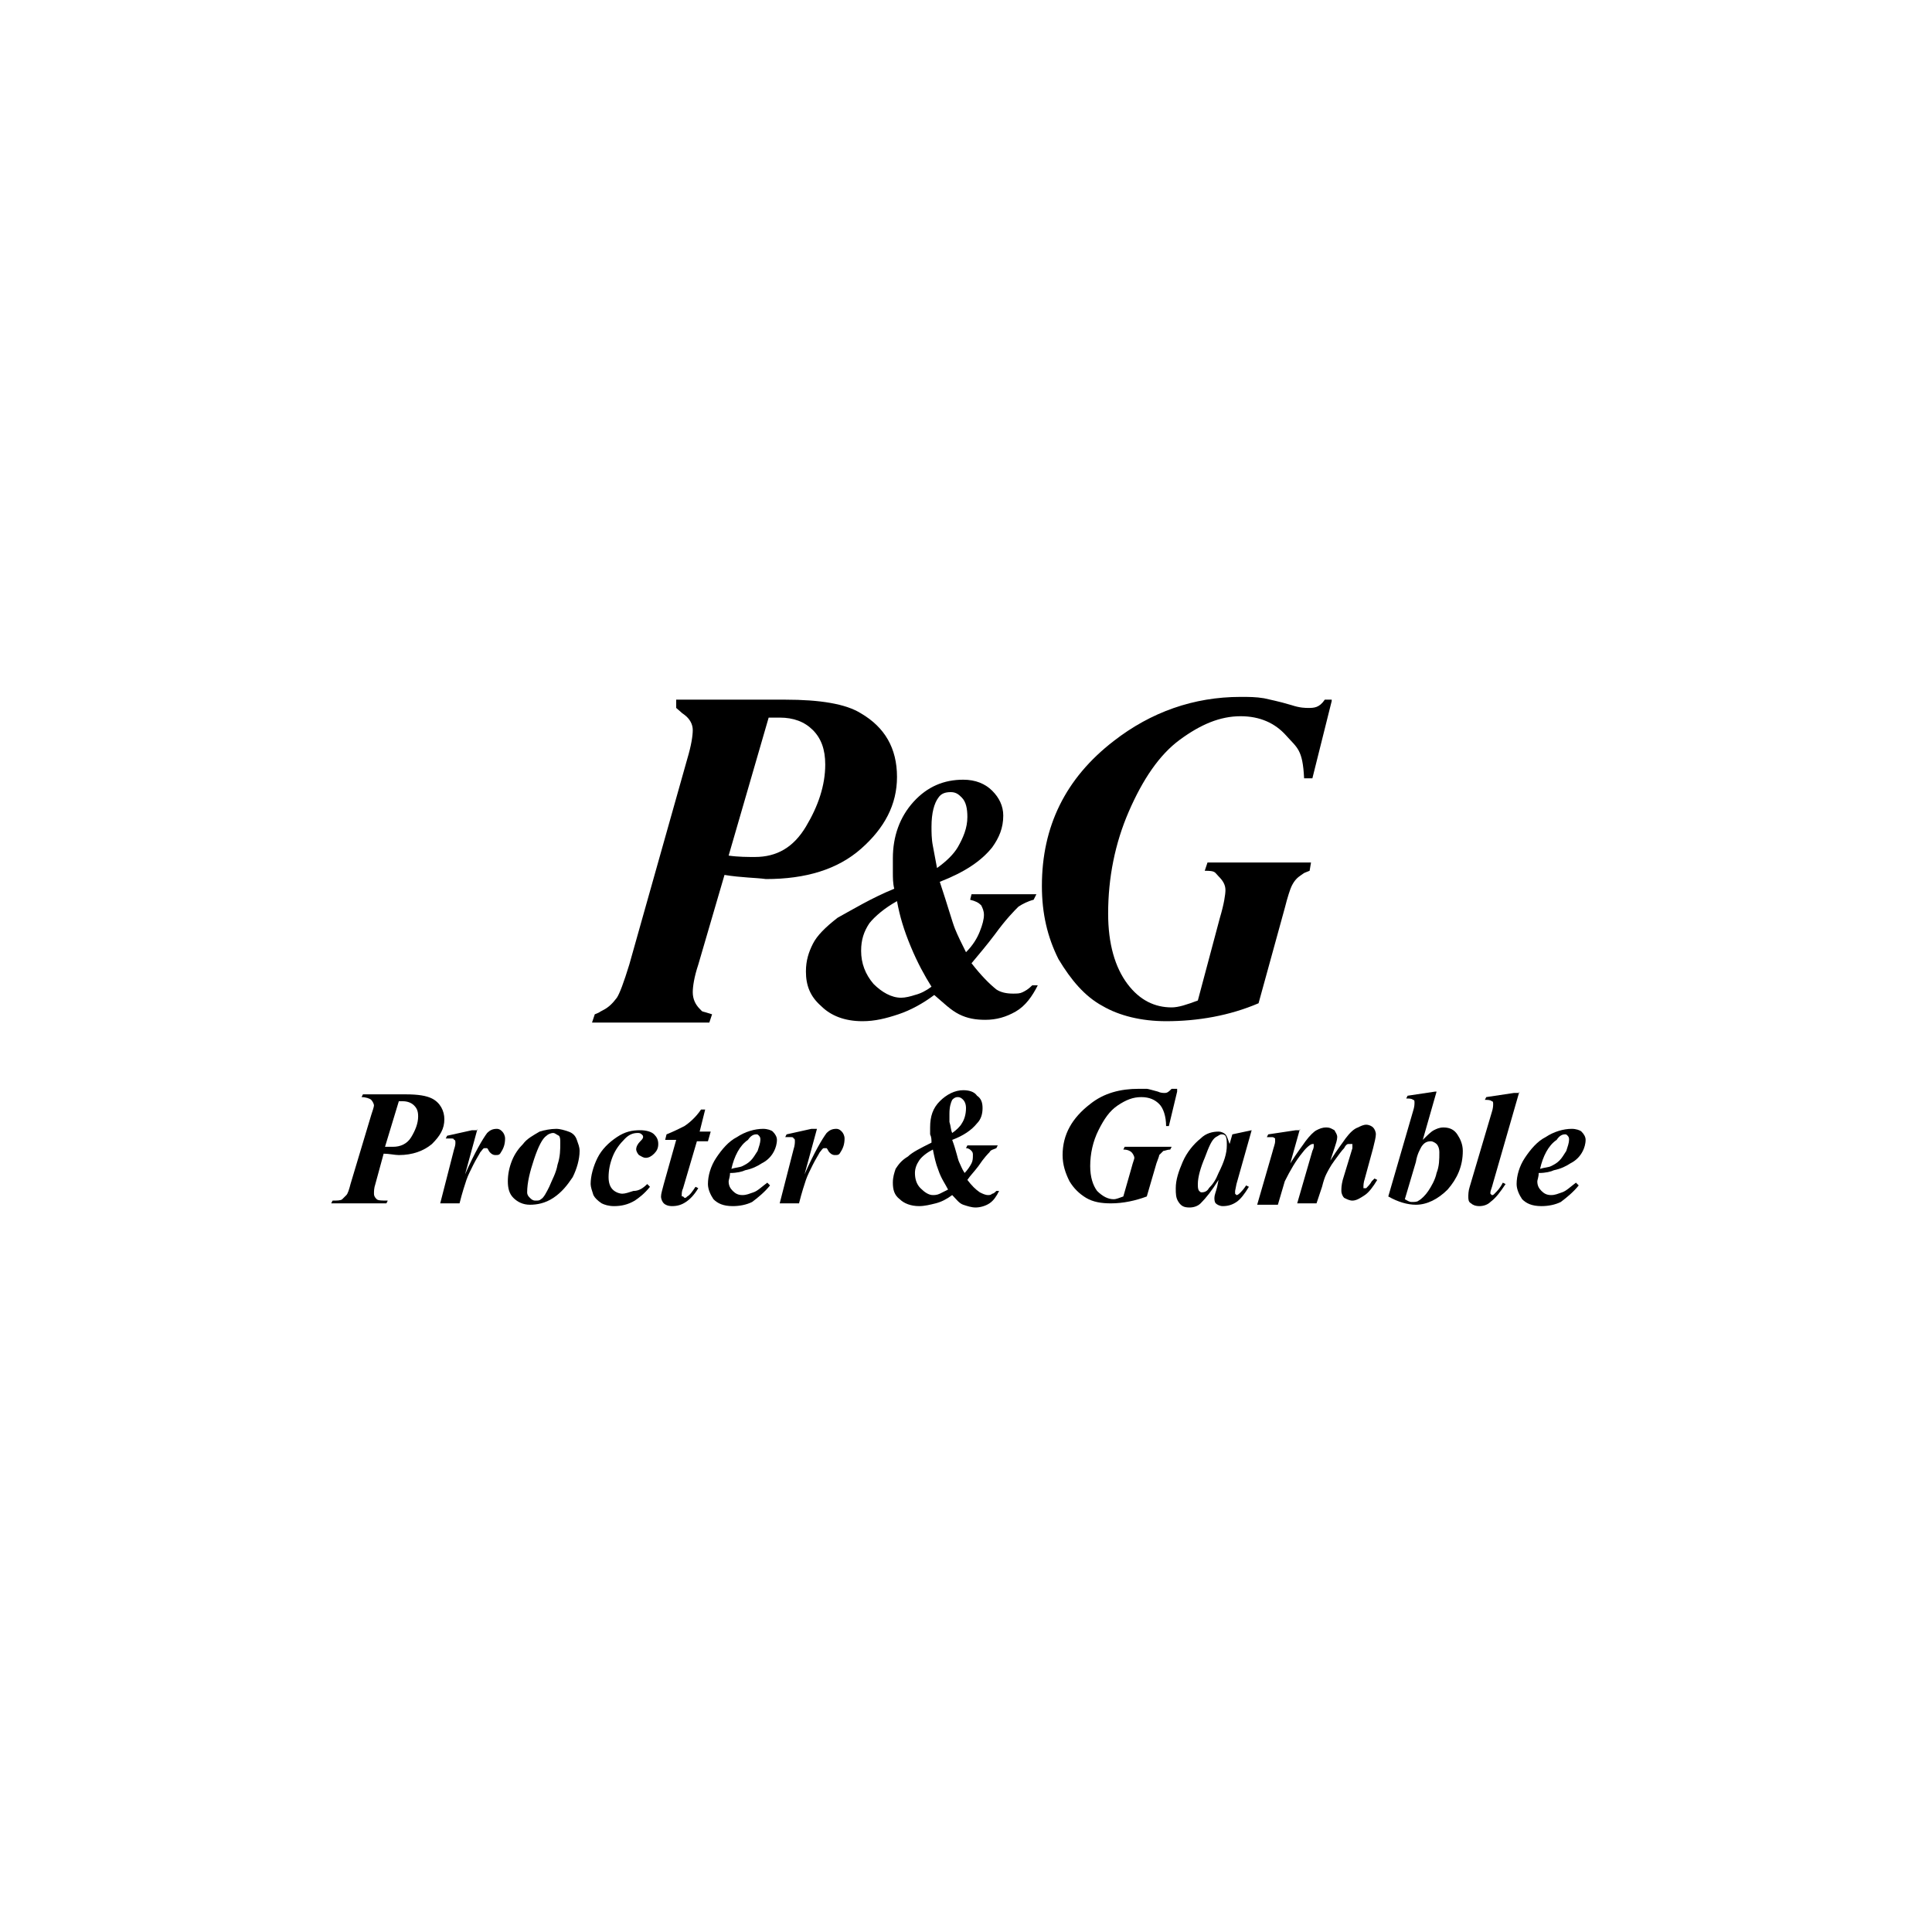 <?xml version="1.0" encoding="utf-8"?>
<!-- Generator: Adobe Illustrator 18.0.0, SVG Export Plug-In . SVG Version: 6.00 Build 0)  -->
<!DOCTYPE svg PUBLIC "-//W3C//DTD SVG 1.1//EN" "http://www.w3.org/Graphics/SVG/1.1/DTD/svg11.dtd">
<svg version="1.1" id="Layer_1" xmlns="http://www.w3.org/2000/svg" xmlns:xlink="http://www.w3.org/1999/xlink" x="0px" y="0px"
	 viewBox="0 0 140 140" enable-background="new 0 0 140 140" xml:space="preserve">
<g>
	<g>
		<g>
			<g>
				<path fill-rule="evenodd" clip-rule="evenodd" d="M96.5,50.8l-1.4,5.6h-0.6c-0.1-2.1-0.5-2.2-1.3-3.1c-0.8-0.9-1.9-1.4-3.3-1.4
					c-1.5,0-2.9,0.6-4.4,1.7c-1.5,1.1-2.7,2.9-3.7,5.2c-1,2.3-1.5,4.8-1.5,7.4c0,2.2,0.5,3.9,1.4,5.1c0.9,1.2,2,1.7,3.2,1.7
					c0.5,0,1.1-0.2,1.9-0.5l1.6-6c0.3-1,0.4-1.7,0.4-2c0-0.4-0.2-0.7-0.5-1c-0.3-0.3-0.2-0.4-1-0.4l0.2-0.6H95l-0.1,0.6
					c-0.5,0.2-0.3,0.1-0.6,0.3c-0.3,0.2-0.5,0.4-0.7,0.8c-0.1,0.2-0.3,0.8-0.5,1.6l-1.9,6.9c-2.1,0.9-4.4,1.3-6.7,1.3
					c-1.8,0-3.4-0.4-4.6-1.1c-1.3-0.7-2.3-1.9-3.2-3.4c-0.8-1.6-1.2-3.3-1.2-5.3c0-4.3,1.7-7.8,5.2-10.5c2.7-2.1,5.8-3.2,9.2-3.2
					c0.6,0,1.1,0,1.7,0.1c0.4,0.1,1,0.2,2,0.5c0.6,0.2,1,0.2,1.2,0.2c0.4,0,0.8,0,1.2-0.6H96.5z"/>
			</g>
		</g>
		<g>
			<path fill-rule="evenodd" clip-rule="evenodd" d="M64.8,64.4c-0.1-0.4-0.1-0.8-0.1-1.2c0-0.4,0-0.7,0-1c0-1.6,0.5-3,1.5-4.1
				c1-1.1,2.2-1.6,3.6-1.6c0.9,0,1.6,0.3,2.1,0.8c0.5,0.5,0.8,1.1,0.8,1.8c0,0.9-0.3,1.6-0.8,2.3c-0.8,1-2,1.8-3.8,2.5
				c0.6,1.8,0.9,2.9,1.1,3.4c0.2,0.5,0.5,1.1,0.8,1.7c0.5-0.5,0.8-1,1-1.5c0.2-0.5,0.3-0.9,0.3-1.2c0-0.3-0.1-0.5-0.2-0.7
				c-0.2-0.2-0.4-0.3-0.8-0.4l0.1-0.4h4.7l-0.2,0.4c-0.4,0.1-0.8,0.3-1.1,0.5c-0.3,0.3-0.9,0.9-1.7,2c-0.6,0.8-1.2,1.5-1.7,2.1
				c0.7,0.9,1.3,1.5,1.8,1.9c0.3,0.2,0.7,0.3,1.2,0.3c0.3,0,0.5,0,0.7-0.1c0.2-0.1,0.4-0.2,0.7-0.5h0.4c-0.4,0.8-0.9,1.5-1.6,1.9
				c-0.7,0.4-1.4,0.6-2.2,0.6c-0.7,0-1.3-0.1-1.9-0.4c-0.6-0.3-1.1-0.8-1.8-1.4c-0.8,0.6-1.7,1.1-2.6,1.4c-0.9,0.3-1.7,0.5-2.6,0.5
				c-1.3,0-2.3-0.4-3-1.1c-0.8-0.7-1.1-1.5-1.1-2.5c0-0.8,0.2-1.4,0.5-2c0.3-0.6,0.9-1.2,1.8-1.9C61.8,65.9,63.1,65.1,64.8,64.4z
				 M67.9,62.9c0.7-0.5,1.2-1,1.5-1.5c0.4-0.7,0.7-1.4,0.7-2.2c0-0.6-0.1-1.1-0.4-1.4c-0.2-0.2-0.4-0.4-0.8-0.4
				c-0.4,0-0.7,0.1-0.9,0.4c-0.3,0.4-0.5,1.1-0.5,2.1c0,0.4,0,0.9,0.1,1.4C67.7,61.8,67.8,62.4,67.9,62.9z M65,65.3
				c-0.9,0.5-1.6,1.1-2,1.6c-0.4,0.6-0.6,1.2-0.6,2c0,0.9,0.3,1.7,0.9,2.4c0.6,0.6,1.3,1,2,1c0.3,0,0.7-0.1,1-0.2
				c0.4-0.1,0.8-0.3,1.2-0.6c-0.5-0.8-1-1.7-1.5-2.9C65.5,67.4,65.2,66.4,65,65.3z"/>
		</g>
		<g>
			<path fill-rule="evenodd" clip-rule="evenodd" d="M52.5,63.4l-1.9,6.5c-0.3,0.9-0.4,1.6-0.4,2c0,0.5,0.2,0.9,0.5,1.2
				c0.3,0.3,0,0.1,0.9,0.4l-0.2,0.6h-8.5l0.2-0.6c0.5-0.2,0.2-0.1,0.6-0.3c0.4-0.2,0.7-0.5,1-0.9c0.2-0.3,0.5-1.1,0.9-2.4L49.8,55
				c0.3-1,0.4-1.7,0.4-2.1c0-0.4-0.2-0.8-0.6-1.1c-0.4-0.3,0.1,0.1-0.6-0.5l0-0.6h7.9c2.5,0,4.4,0.3,5.5,1c1.7,1,2.6,2.5,2.6,4.6
				c0,2-0.9,3.7-2.6,5.2c-1.7,1.5-4,2.2-6.9,2.2C54.8,63.6,53.7,63.6,52.5,63.4z M52.8,62c0.7,0.1,1.4,0.1,1.9,0.1
				c1.6,0,2.8-0.7,3.7-2.2c0.9-1.5,1.4-3,1.4-4.5c0-1.1-0.3-1.9-0.9-2.5c-0.6-0.6-1.4-0.9-2.4-0.9c-0.2,0-0.5,0-0.8,0L52.8,62z"/>
		</g>
	</g>
	<g>
		<g>
			<path fill-rule="evenodd" clip-rule="evenodd" d="M27.8,83.6l-0.6,2.2c-0.1,0.3-0.1,0.5-0.1,0.7c0,0.2,0.1,0.3,0.2,0.4
				c0.1,0.1,0.4,0.1,0.8,0.1l-0.1,0.2H24l0.1-0.2c0.3,0,0.6,0,0.7-0.1c0.1-0.1,0.2-0.2,0.3-0.3c0.1-0.1,0.2-0.4,0.3-0.8l1.5-5
				c0.1-0.3,0.2-0.6,0.2-0.7c0-0.1-0.1-0.3-0.2-0.4c-0.1-0.1-0.4-0.2-0.7-0.2l0.1-0.2h3.1c0.9,0,1.5,0.1,1.9,0.3
				c0.6,0.3,0.9,0.9,0.9,1.5c0,0.7-0.3,1.2-0.9,1.8c-0.6,0.5-1.4,0.8-2.4,0.8C28.6,83.7,28.2,83.6,27.8,83.6z M27.9,83.1
				c0.3,0,0.5,0,0.6,0c0.5,0,1-0.2,1.3-0.7c0.3-0.5,0.5-1,0.5-1.5c0-0.4-0.1-0.6-0.3-0.8c-0.2-0.2-0.5-0.3-0.8-0.3
				c-0.1,0-0.2,0-0.3,0L27.9,83.1z"/>
		</g>
		<g>
			<path fill-rule="evenodd" clip-rule="evenodd" d="M34.6,81.8l-0.9,3.3c0.7-1.6,1.3-2.6,1.6-3c0.2-0.2,0.4-0.3,0.7-0.3
				c0.2,0,0.3,0.1,0.4,0.2c0.1,0.1,0.2,0.3,0.2,0.5c0,0.4-0.1,0.7-0.3,1c-0.1,0.2-0.2,0.2-0.4,0.2c-0.2,0-0.3-0.1-0.4-0.2
				c-0.1-0.1-0.1-0.2-0.2-0.3c0,0-0.1,0-0.1,0c0,0-0.1,0-0.1,0c-0.1,0-0.2,0.2-0.3,0.3c-0.1,0.2-0.3,0.5-0.5,0.9
				c-0.2,0.4-0.4,0.8-0.5,1.1c-0.1,0.3-0.3,0.9-0.5,1.7h-1.4l1-3.9C33,83,33,82.9,33,82.8c0-0.1,0-0.2-0.1-0.2
				c0-0.1-0.1-0.1-0.2-0.1c-0.1,0-0.2,0-0.4,0l0.1-0.2l1.8-0.4H34.6z"/>
		</g>
		<g>
			<path fill-rule="evenodd" clip-rule="evenodd" d="M40.3,81.8c0.3,0,0.6,0.1,0.9,0.2c0.3,0.1,0.5,0.3,0.6,0.6
				c0.1,0.3,0.2,0.5,0.2,0.8c0,0.6-0.2,1.3-0.5,1.9c-0.4,0.6-0.8,1.1-1.4,1.5c-0.6,0.4-1.2,0.5-1.7,0.5c-0.5,0-0.9-0.2-1.2-0.5
				c-0.3-0.3-0.4-0.7-0.4-1.2c0-0.5,0.1-1,0.3-1.5c0.2-0.5,0.5-0.9,0.8-1.2c0.3-0.4,0.7-0.6,1.2-0.9C39.4,81.9,39.9,81.8,40.3,81.8z
				 M40.1,82.1c-0.2,0-0.4,0.1-0.5,0.2c-0.3,0.2-0.6,0.8-0.9,1.7c-0.3,0.9-0.5,1.7-0.5,2.4c0,0.2,0.1,0.3,0.2,0.4
				c0.1,0.1,0.2,0.2,0.4,0.2c0.2,0,0.3,0,0.4-0.1c0.2-0.1,0.4-0.5,0.6-0.9c0.2-0.5,0.5-1,0.6-1.6c0.2-0.6,0.2-1.1,0.2-1.6
				c0-0.2,0-0.4-0.1-0.5C40.3,82.2,40.2,82.1,40.1,82.1z"/>
		</g>
		<g>
			<path fill-rule="evenodd" clip-rule="evenodd" d="M46.9,85.8l0.2,0.2c-0.4,0.5-0.8,0.8-1.1,1c-0.5,0.3-1,0.4-1.5,0.4
				c-0.4,0-0.7-0.1-0.9-0.2c-0.3-0.2-0.5-0.4-0.6-0.6c-0.1-0.3-0.2-0.6-0.2-0.8c0-0.6,0.2-1.3,0.5-1.9c0.3-0.6,0.8-1.1,1.4-1.5
				c0.6-0.4,1.1-0.5,1.7-0.5c0.4,0,0.8,0.1,1,0.3c0.2,0.2,0.3,0.4,0.3,0.7c0,0.3-0.1,0.5-0.3,0.7c-0.2,0.2-0.4,0.3-0.6,0.3
				c-0.2,0-0.3-0.1-0.5-0.2c-0.1-0.1-0.2-0.3-0.2-0.4c0-0.2,0.1-0.4,0.3-0.6c0.1-0.1,0.2-0.2,0.2-0.3c0-0.1,0-0.1-0.1-0.2
				c-0.1-0.1-0.2-0.1-0.3-0.1c-0.3,0-0.6,0.1-0.9,0.4c-0.4,0.4-0.7,0.8-0.9,1.3c-0.2,0.5-0.3,1-0.3,1.5c0,0.4,0.1,0.7,0.3,0.9
				c0.2,0.2,0.5,0.3,0.7,0.3c0.2,0,0.5-0.1,0.8-0.2C46.3,86.3,46.6,86.1,46.9,85.8z"/>
		</g>
		<g>
			<path fill-rule="evenodd" clip-rule="evenodd" d="M51.1,80.4L50.7,82h0.8l-0.2,0.7h-0.8l-1,3.4c-0.1,0.2-0.1,0.4-0.1,0.5
				c0,0.1,0,0.1,0.1,0.1c0,0,0.1,0.1,0.1,0.1c0.1,0,0.1,0,0.2-0.1c0.2-0.1,0.4-0.4,0.6-0.7l0.2,0.1c-0.3,0.5-0.6,0.8-0.9,1
				c-0.3,0.2-0.6,0.3-1,0.3c-0.3,0-0.5-0.1-0.6-0.2c-0.1-0.1-0.2-0.3-0.2-0.5c0-0.2,0.1-0.5,0.2-0.9l0.9-3.2h-0.8l0.1-0.4
				c0.5-0.2,0.9-0.4,1.3-0.6c0.3-0.2,0.8-0.6,1.2-1.2H51.1z"/>
		</g>
		<g>
			<path fill-rule="evenodd" clip-rule="evenodd" d="M52.9,85c0,0.3-0.1,0.5-0.1,0.6c0,0.3,0.1,0.5,0.3,0.7c0.2,0.2,0.4,0.3,0.7,0.3
				c0.3,0,0.5-0.1,0.8-0.2c0.3-0.1,0.6-0.4,1-0.7l0.2,0.2c-0.4,0.5-0.9,0.9-1.3,1.2c-0.4,0.2-0.9,0.3-1.4,0.3
				c-0.7,0-1.1-0.2-1.4-0.5c-0.2-0.3-0.4-0.7-0.4-1.1c0-0.6,0.2-1.3,0.6-1.9c0.4-0.6,0.9-1.2,1.5-1.5c0.6-0.4,1.3-0.6,1.9-0.6
				c0.3,0,0.6,0.1,0.7,0.2c0.2,0.2,0.3,0.4,0.3,0.6c0,0.3-0.1,0.6-0.2,0.8c-0.2,0.4-0.5,0.7-0.9,0.9c-0.3,0.2-0.7,0.4-1.2,0.5
				C53.8,84.9,53.4,85,52.9,85z M53,84.7c0.3-0.1,0.6-0.1,0.8-0.2c0.2-0.1,0.4-0.2,0.6-0.4c0.2-0.2,0.3-0.4,0.5-0.7
				c0.1-0.3,0.2-0.6,0.2-0.8c0-0.1,0-0.2-0.1-0.3c-0.1-0.1-0.1-0.1-0.2-0.1c-0.2,0-0.4,0.1-0.6,0.4C53.6,83,53.2,83.8,53,84.7z"/>
		</g>
		<g>
			<path fill-rule="evenodd" clip-rule="evenodd" d="M59.2,81.8l-0.9,3.3c0.7-1.6,1.3-2.6,1.6-3c0.2-0.2,0.4-0.3,0.7-0.3
				c0.2,0,0.3,0.1,0.4,0.2c0.1,0.1,0.2,0.3,0.2,0.5c0,0.4-0.1,0.7-0.3,1c-0.1,0.2-0.2,0.2-0.4,0.2c-0.2,0-0.3-0.1-0.4-0.2
				c-0.1-0.1-0.1-0.2-0.2-0.3c0,0-0.1,0-0.1,0c0,0-0.1,0-0.1,0c-0.1,0-0.2,0.2-0.3,0.3c-0.1,0.2-0.3,0.5-0.5,0.9
				c-0.2,0.4-0.4,0.8-0.5,1.1c-0.1,0.3-0.3,0.9-0.5,1.7h-1.4l1-3.9c0.1-0.3,0.1-0.5,0.1-0.6c0-0.1,0-0.2-0.1-0.2
				c0-0.1-0.1-0.1-0.2-0.1c-0.1,0-0.2,0-0.4,0l0.1-0.2l1.8-0.4H59.2z"/>
		</g>
		<g>
			<path fill-rule="evenodd" clip-rule="evenodd" d="M67.5,82.8c0-0.2,0-0.4-0.1-0.6c0-0.2,0-0.3,0-0.5c0-0.8,0.2-1.4,0.7-1.9
				c0.5-0.5,1.1-0.8,1.7-0.8c0.4,0,0.8,0.1,1,0.4c0.3,0.2,0.4,0.5,0.4,0.9c0,0.4-0.1,0.8-0.4,1.1c-0.4,0.5-1,0.9-1.8,1.2
				c0.3,0.8,0.4,1.4,0.5,1.6c0.1,0.2,0.2,0.5,0.4,0.8c0.2-0.2,0.4-0.5,0.5-0.7c0.1-0.2,0.1-0.4,0.1-0.6c0-0.1,0-0.2-0.1-0.3
				c-0.1-0.1-0.2-0.2-0.4-0.2l0.1-0.2h2.2l-0.1,0.2c-0.2,0.1-0.4,0.1-0.5,0.3c-0.1,0.1-0.4,0.4-0.8,1c-0.3,0.4-0.6,0.7-0.8,1
				c0.3,0.4,0.6,0.7,0.9,0.9c0.2,0.1,0.4,0.2,0.6,0.2c0.1,0,0.2,0,0.3-0.1c0.1,0,0.2-0.1,0.3-0.2h0.2c-0.2,0.4-0.4,0.7-0.7,0.9
				c-0.3,0.2-0.7,0.3-1,0.3c-0.3,0-0.6-0.1-0.9-0.2c-0.3-0.1-0.5-0.4-0.8-0.7c-0.4,0.3-0.8,0.5-1.2,0.6c-0.4,0.1-0.8,0.2-1.2,0.2
				c-0.6,0-1.1-0.2-1.4-0.5c-0.4-0.3-0.5-0.7-0.5-1.2c0-0.4,0.1-0.7,0.2-1c0.2-0.3,0.4-0.6,0.9-0.9C66.1,83.5,66.7,83.2,67.5,82.8z
				 M69,82.1c0.3-0.2,0.6-0.5,0.7-0.7c0.2-0.3,0.3-0.7,0.3-1.1c0-0.3-0.1-0.5-0.2-0.6c-0.1-0.1-0.2-0.2-0.4-0.2
				c-0.2,0-0.3,0.1-0.4,0.2c-0.1,0.2-0.2,0.5-0.2,1c0,0.2,0,0.4,0,0.6C68.9,81.6,68.9,81.9,69,82.1z M67.6,83.3
				c-0.4,0.2-0.8,0.5-1,0.8c-0.2,0.3-0.3,0.6-0.3,0.9c0,0.4,0.1,0.8,0.4,1.1c0.3,0.3,0.6,0.5,0.9,0.5c0.1,0,0.3,0,0.5-0.1
				c0.2-0.1,0.4-0.2,0.6-0.3c-0.2-0.4-0.5-0.8-0.7-1.4C67.8,84.3,67.7,83.8,67.6,83.3z"/>
		</g>
		<g>
			<path fill-rule="evenodd" clip-rule="evenodd" d="M85.3,79.1l-0.6,2.5h-0.2c0-0.7-0.2-1.3-0.5-1.6c-0.3-0.3-0.7-0.5-1.3-0.5
				c-0.6,0-1.1,0.2-1.7,0.6c-0.6,0.4-1,1-1.4,1.8c-0.4,0.8-0.6,1.7-0.6,2.6c0,0.8,0.2,1.4,0.5,1.8c0.4,0.4,0.8,0.6,1.2,0.6
				c0.2,0,0.4-0.1,0.7-0.2l0.6-2.1c0.1-0.4,0.2-0.6,0.2-0.7c0-0.1-0.1-0.3-0.2-0.4c-0.1-0.1-0.3-0.2-0.6-0.2l0.1-0.2h3.4l-0.1,0.2
				c-0.2,0-0.4,0.1-0.5,0.1c-0.1,0.1-0.2,0.2-0.3,0.3c0,0.1-0.1,0.3-0.2,0.6l-0.7,2.4c-0.8,0.3-1.7,0.5-2.6,0.5
				c-0.7,0-1.3-0.1-1.8-0.4c-0.5-0.3-0.9-0.7-1.2-1.2c-0.3-0.6-0.5-1.2-0.5-1.9c0-1.5,0.7-2.7,2-3.7c1-0.8,2.2-1.1,3.5-1.1
				c0.2,0,0.4,0,0.6,0c0.1,0,0.4,0.1,0.8,0.2c0.2,0.1,0.4,0.1,0.5,0.1c0.2,0,0.3-0.1,0.5-0.3H85.3z"/>
		</g>
		<g>
			<path fill-rule="evenodd" clip-rule="evenodd" d="M90.7,81.9l-1.1,3.9l-0.1,0.5c0,0.1,0,0.1,0,0.1c0,0,0,0.1,0,0.1
				c0,0,0.1,0.1,0.1,0.1c0.1,0,0.2-0.1,0.3-0.2c0.1-0.1,0.2-0.2,0.4-0.5l0.2,0.1c-0.3,0.5-0.6,0.9-0.9,1.1c-0.3,0.2-0.6,0.3-1,0.3
				c-0.2,0-0.4-0.1-0.5-0.2C88,87.1,88,86.9,88,86.8c0-0.2,0.1-0.4,0.2-0.8l0.1-0.5c-0.5,0.8-0.9,1.3-1.3,1.7
				c-0.2,0.2-0.5,0.3-0.8,0.3c-0.4,0-0.6-0.1-0.8-0.4c-0.2-0.3-0.2-0.6-0.2-1c0-0.6,0.2-1.2,0.5-1.9c0.3-0.7,0.8-1.3,1.3-1.7
				c0.4-0.4,0.9-0.5,1.3-0.5c0.2,0,0.4,0.1,0.5,0.2c0.1,0.1,0.2,0.4,0.3,0.7l0.2-0.7L90.7,81.9z M88.9,83c0-0.3,0-0.5-0.1-0.7
				c-0.1-0.1-0.2-0.1-0.3-0.1s-0.2,0.1-0.4,0.2c-0.3,0.2-0.5,0.7-0.8,1.5c-0.3,0.7-0.5,1.4-0.5,1.9c0,0.2,0,0.4,0.1,0.5
				c0.1,0.1,0.1,0.1,0.2,0.1c0.2,0,0.4-0.1,0.5-0.3c0.3-0.3,0.5-0.6,0.7-1.1C88.7,84.2,88.9,83.6,88.9,83z"/>
		</g>
		<g>
			<path fill-rule="evenodd" clip-rule="evenodd" d="M94.2,81.8l-0.7,2.5c0.5-0.8,0.9-1.3,1.1-1.6c0.3-0.4,0.6-0.7,0.8-0.8
				c0.2-0.1,0.4-0.2,0.7-0.2c0.3,0,0.4,0.1,0.6,0.2c0.1,0.2,0.2,0.3,0.2,0.5c0,0.2-0.1,0.5-0.2,0.8l-0.3,0.9
				c0.5-0.8,0.9-1.3,1.1-1.6c0.3-0.4,0.6-0.7,0.9-0.8c0.2-0.1,0.4-0.2,0.6-0.2c0.2,0,0.4,0.1,0.5,0.2c0.1,0.1,0.2,0.3,0.2,0.5
				c0,0.2-0.1,0.6-0.2,1l-0.6,2.2c-0.1,0.3-0.1,0.5-0.1,0.6c0,0,0,0.1,0,0.1c0,0,0.1,0,0.1,0c0,0,0.1,0,0.1,0
				c0.1-0.1,0.3-0.3,0.4-0.5c0,0,0.1-0.1,0.2-0.2l0.2,0.1c-0.3,0.5-0.6,0.9-0.9,1.1c-0.3,0.2-0.6,0.4-0.9,0.4
				c-0.2,0-0.4-0.1-0.6-0.2c-0.1-0.1-0.2-0.3-0.2-0.5c0-0.2,0-0.4,0.1-0.8l0.7-2.3C98,83.3,98,83.1,98,83c0,0,0-0.1,0-0.1
				c0,0-0.1,0-0.1,0c-0.1,0-0.1,0-0.2,0c-0.1,0-0.2,0.1-0.3,0.3c-0.2,0.2-0.4,0.5-0.7,0.9c-0.3,0.4-0.5,0.8-0.6,1
				c-0.1,0.2-0.2,0.5-0.3,0.9l-0.4,1.2H94l1.1-3.8c0.1-0.2,0.1-0.3,0.1-0.4c0,0,0-0.1,0-0.1c0,0,0,0-0.1,0c-0.1,0-0.4,0.2-0.7,0.6
				c-0.5,0.6-0.9,1.3-1.3,2.1l-0.5,1.7h-1.5l1.1-3.8c0.1-0.4,0.2-0.6,0.2-0.8c0-0.1,0-0.1,0-0.2c0,0-0.1-0.1-0.2-0.1
				c-0.1,0-0.2,0-0.4,0l0.1-0.2l2-0.3H94.2z"/>
		</g>
		<g>
			<path fill-rule="evenodd" clip-rule="evenodd" d="M104.1,79.1l-1,3.5c0.3-0.3,0.6-0.6,0.8-0.7c0.2-0.1,0.4-0.2,0.7-0.2
				c0.5,0,0.8,0.2,1,0.5c0.2,0.3,0.4,0.7,0.4,1.2c0,1.1-0.4,2-1.1,2.8c-0.7,0.7-1.5,1.1-2.3,1.1c-0.6,0-1.3-0.2-2-0.6l1.8-6.2
				c0.1-0.3,0.1-0.5,0.1-0.6c0-0.1,0-0.2-0.1-0.2c-0.1-0.1-0.3-0.1-0.5-0.1l0.1-0.2l2-0.3H104.1z M101.8,86.9
				c0.2,0.1,0.3,0.2,0.5,0.2c0.2,0,0.4,0,0.5-0.1c0.2-0.1,0.5-0.4,0.7-0.7c0.2-0.3,0.5-0.8,0.6-1.3c0.2-0.5,0.2-1,0.2-1.5
				c0-0.3-0.1-0.5-0.2-0.6c-0.1-0.1-0.3-0.2-0.4-0.2c-0.3,0-0.5,0.1-0.7,0.4c-0.1,0.2-0.3,0.5-0.4,1.1L101.8,86.9z"/>
		</g>
		<g>
			<path fill-rule="evenodd" clip-rule="evenodd" d="M110.1,79.1l-1.9,6.6c-0.1,0.4-0.2,0.6-0.2,0.7c0,0.1,0,0.1,0,0.1
				c0,0,0.1,0.1,0.1,0.1c0.1,0,0.1,0,0.2-0.1c0.2-0.2,0.4-0.4,0.6-0.8l0.2,0.1c-0.4,0.6-0.7,1-1.1,1.3c-0.2,0.2-0.5,0.3-0.8,0.3
				c-0.3,0-0.5-0.1-0.6-0.2c-0.2-0.1-0.2-0.3-0.2-0.5c0-0.1,0-0.4,0.1-0.7l1.6-5.4c0.1-0.3,0.1-0.5,0.1-0.6c0-0.1,0-0.2-0.1-0.2
				c-0.1-0.1-0.3-0.1-0.5-0.1l0.1-0.2l2-0.3H110.1z"/>
		</g>
		<g>
			<path fill-rule="evenodd" clip-rule="evenodd" d="M111.5,85c0,0.3-0.1,0.5-0.1,0.6c0,0.3,0.1,0.5,0.3,0.7
				c0.2,0.2,0.4,0.3,0.7,0.3c0.3,0,0.5-0.1,0.8-0.2c0.3-0.1,0.6-0.4,1-0.7l0.2,0.2c-0.4,0.5-0.9,0.9-1.3,1.2
				c-0.4,0.2-0.9,0.3-1.4,0.3c-0.7,0-1.1-0.2-1.4-0.5c-0.2-0.3-0.4-0.7-0.4-1.1c0-0.6,0.2-1.3,0.6-1.9c0.4-0.6,0.9-1.2,1.5-1.5
				c0.6-0.4,1.3-0.6,1.9-0.6c0.3,0,0.6,0.1,0.7,0.2c0.2,0.2,0.3,0.4,0.3,0.6c0,0.3-0.1,0.6-0.2,0.8c-0.2,0.4-0.5,0.7-0.9,0.9
				c-0.3,0.2-0.7,0.4-1.2,0.5C112.4,84.9,112,85,111.5,85z M111.6,84.7c0.3-0.1,0.6-0.1,0.8-0.2c0.2-0.1,0.4-0.2,0.6-0.4
				c0.2-0.2,0.3-0.4,0.5-0.7c0.1-0.3,0.2-0.6,0.2-0.8c0-0.1,0-0.2-0.1-0.3c-0.1-0.1-0.1-0.1-0.2-0.1c-0.2,0-0.4,0.1-0.6,0.4
				C112.2,83,111.8,83.8,111.6,84.7z"/>
		</g>
	</g>
</g>
</svg>
